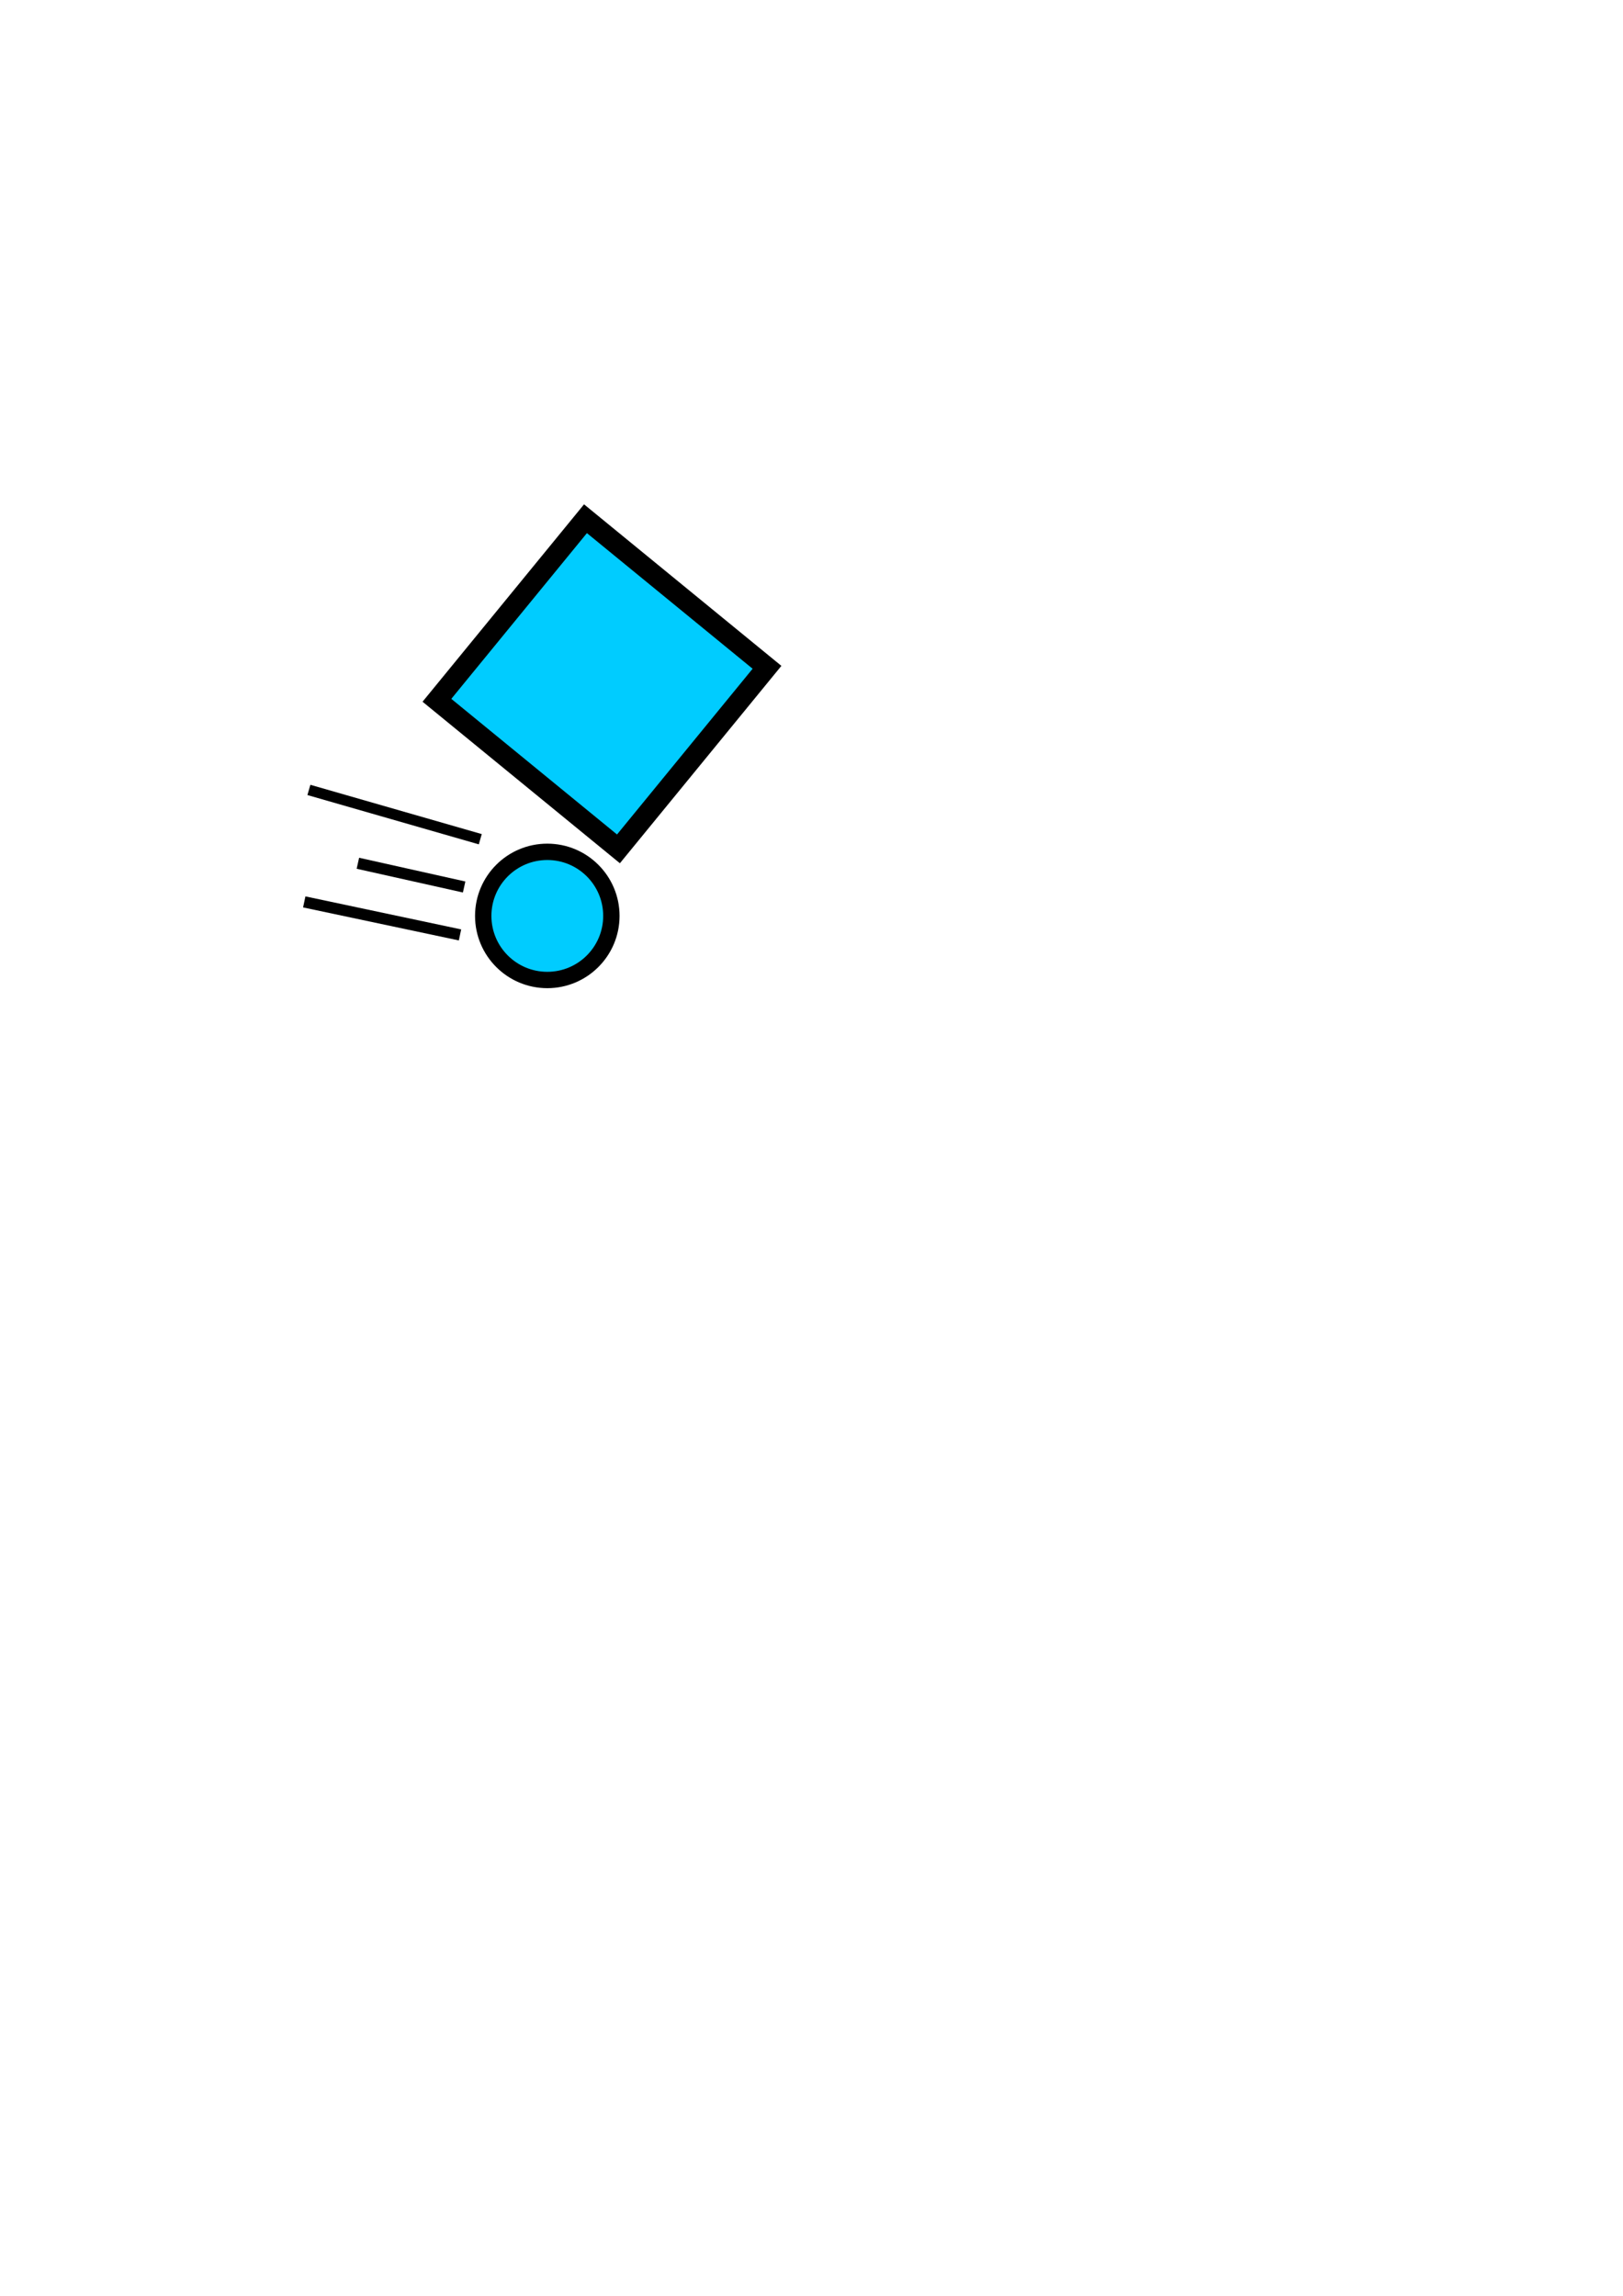 <?xml version="1.0" encoding="UTF-8" standalone="no"?>
<!-- Created with Inkscape (http://www.inkscape.org/) -->

<svg
   width="210mm"
   height="297mm"
   viewBox="0 0 210 297"
   version="1.1"
   id="svg1"
   inkscape:version="1.4.2 (ebf0e940d0, 2025-05-08)"
   sodipodi:docname="MRBPHYSIcon2.svg"
   xmlns:inkscape="http://www.inkscape.org/namespaces/inkscape"
   xmlns:sodipodi="http://sodipodi.sourceforge.net/DTD/sodipodi-0.dtd"
   xmlns="http://www.w3.org/2000/svg"
   xmlns:svg="http://www.w3.org/2000/svg">
  <sodipodi:namedview
     id="namedview1"
     pagecolor="#ffffff"
     bordercolor="#000000"
     borderopacity="0.25"
     inkscape:showpageshadow="2"
     inkscape:pageopacity="0.0"
     inkscape:pagecheckerboard="0"
     inkscape:deskcolor="#d1d1d1"
     inkscape:document-units="mm"
     inkscape:zoom="1.4449635"
     inkscape:cx="227.68741"
     inkscape:cy="344.29935"
     inkscape:window-width="1920"
     inkscape:window-height="1008"
     inkscape:window-x="0"
     inkscape:window-y="0"
     inkscape:window-maximized="1"
     inkscape:current-layer="layer1" />
  <defs
     id="defs1" />
  <g
     inkscape:label="Capa 1"
     inkscape:groupmode="layer"
     id="layer1">
    <rect
       style="fill:#00ccff;stroke:#000000;stroke-width:2.646;stroke-dasharray:none;stroke-opacity:1"
       id="rect1"
       width="30.35"
       height="30.35"
       x="101.125"
       y="3.956"
       transform="rotate(39.295)"
       inkscape:export-filename="MarbPhysIcon2.png"
       inkscape:export-xdpi="96"
       inkscape:export-ydpi="96" />
    <circle
       style="fill:#00ccff;stroke:#000000;stroke-width:2.117;stroke-dasharray:none;stroke-opacity:1"
       id="path1"
       cx="70.815"
       cy="118.488"
       r="8.29" />
    <path
       style="fill:#00ccff;stroke:#000000;stroke-width:1.381;stroke-dasharray:none;stroke-opacity:1"
       d="m 39.968,102.19 22.176,6.376"
       id="path2" />
    <path
       style="fill:#00ccff;stroke:#000000;stroke-width:1.458;stroke-dasharray:none;stroke-opacity:1"
       d="m 46.307,111.677 13.747,3.07"
       id="path3" />
    <path
       style="fill:#00ccff;stroke:#000000;stroke-width:1.458;stroke-dasharray:none;stroke-opacity:1"
       d="m 39.367,116.676 20.153,4.271"
       id="path4" />
  </g>
</svg>

